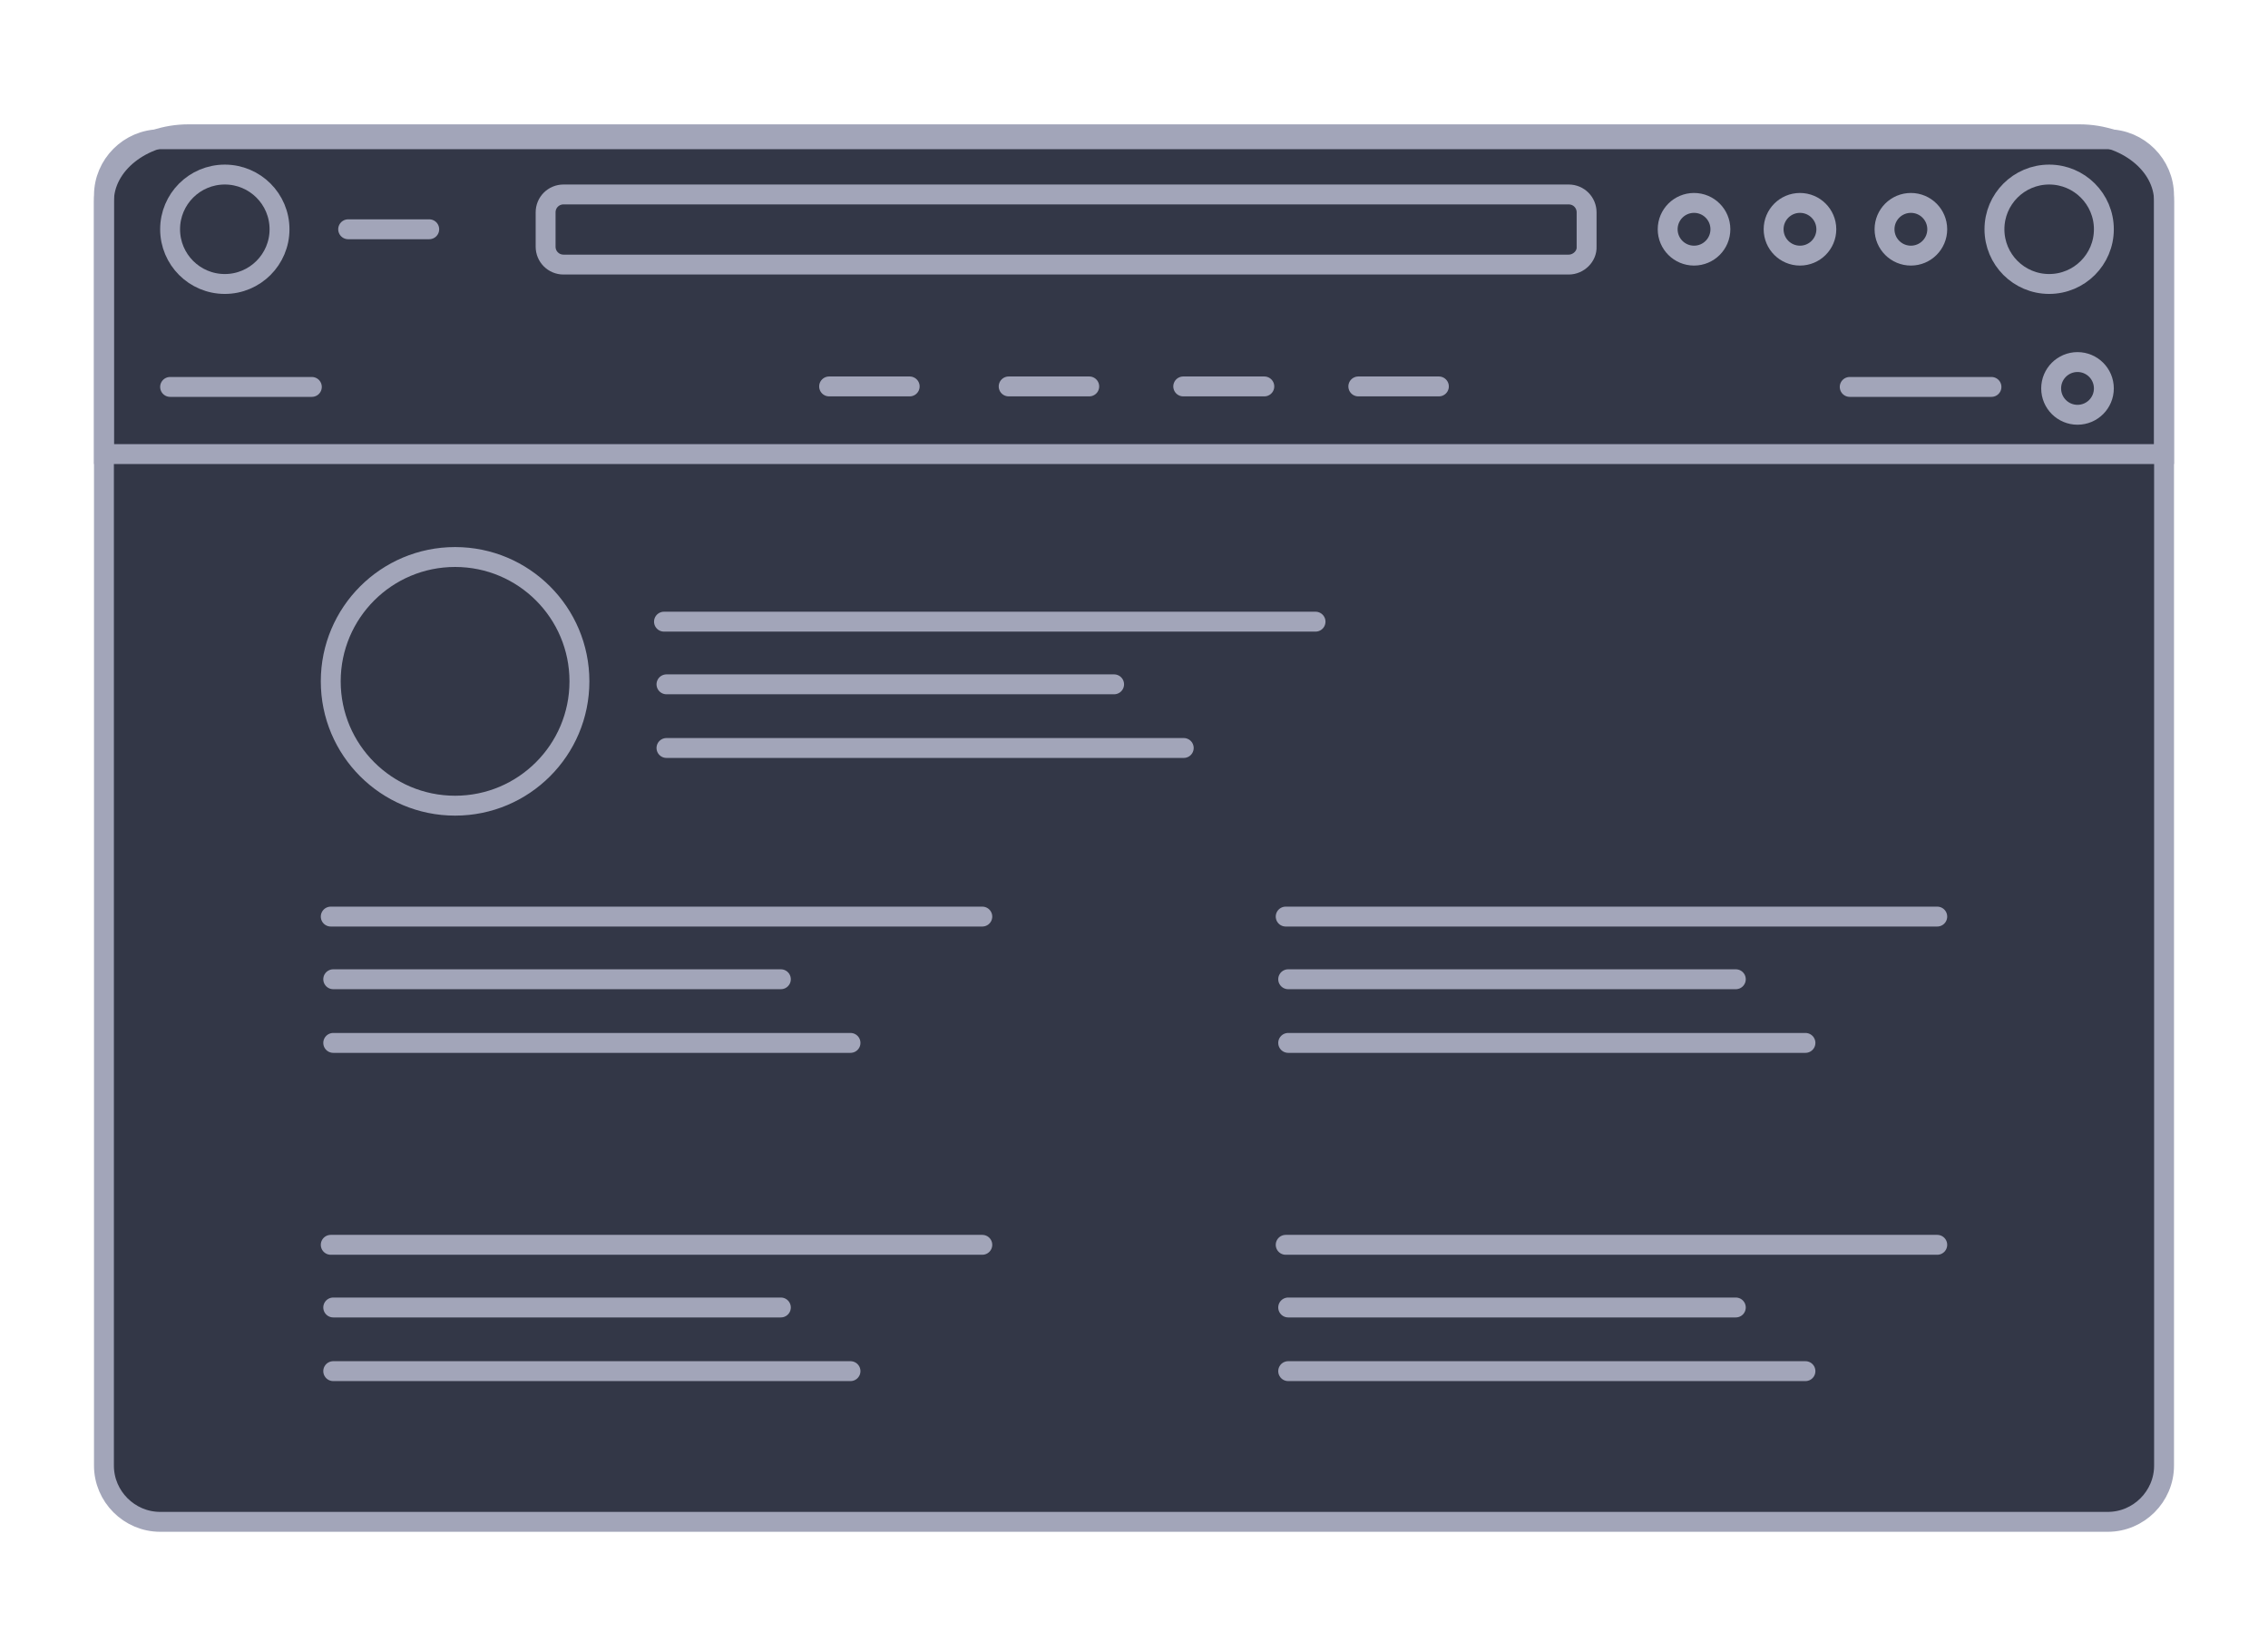 <?xml version="1.0" encoding="utf-8"?><!--Generator: Adobe Illustrator 23.0.1, SVG Export Plug-In . SVG Version: 6.00 Build 0)--><svg version="1.1" id="Layer_1" xmlns="http://www.w3.org/2000/svg" xmlns:xlink="http://www.w3.org/1999/xlink" x="0px" y="0px" viewBox="0 0 456 330" style="enable-background:new 0 0 456 330" xml:space="preserve"><style type="text/css">.st0{fill:#333747;}
	.st1{fill:none;stroke:#A2A5B9;stroke-width:4;stroke-linecap:round;stroke-miterlimit:10;}
	.st2{fill:#333747;stroke:#A2A5B9;stroke-width:4;stroke-linecap:round;stroke-miterlimit:10;}</style><g><path class="st0" d="M32.2,307c-6.8,0-12.3-5.5-12.3-12.3V39.3c0-6.8,5.5-12.3,12.3-12.3h391.6c6.8,0,12.3,5.5,12.3,12.3v255.4
		c0,6.8-5.5,12.3-12.3,12.3L32.2,307L32.2,307z"/><path class="st1" d="M423.8,28c6.2,0,11.3,5.1,11.3,11.3v255.4c0,6.2-5.1,11.3-11.3,11.3H32.2c-6.2,0-11.3-5.1-11.3-11.3V39.3
		C20.9,33.1,26,28,32.2,28H423.8"/></g><g><circle class="st2" cx="91.5" cy="137" r="25"/><line class="st1" x1="133.5" y1="125" x2="264.5" y2="125"/><line class="st1" x1="134" y1="137.6" x2="224" y2="137.6"/><line class="st1" x1="134" y1="150.4" x2="238" y2="150.4"/><line class="st1" x1="66.5" y1="184.3" x2="197.5" y2="184.3"/><line class="st1" x1="67" y1="196.9" x2="157" y2="196.9"/><line class="st1" x1="67" y1="209.7" x2="171" y2="209.7"/><line class="st1" x1="258.5" y1="184.3" x2="389.5" y2="184.3"/><line class="st1" x1="259" y1="196.9" x2="349" y2="196.9"/><line class="st1" x1="259" y1="209.7" x2="363" y2="209.7"/><line class="st1" x1="66.5" y1="250.3" x2="197.5" y2="250.3"/><line class="st1" x1="67" y1="262.9" x2="157" y2="262.9"/><line class="st1" x1="67" y1="275.7" x2="171" y2="275.7"/><line class="st1" x1="258.5" y1="250.3" x2="389.5" y2="250.3"/><line class="st1" x1="259" y1="262.9" x2="349" y2="262.9"/><line class="st1" x1="259" y1="275.7" x2="363" y2="275.7"/></g><path class="st1" d="M20.9,91.3V40.5c0-7.4,7.6-13.5,17-13.5h380.2c9.4,0,17,6.1,17,13.5v50.8H20.9z"/><circle class="st2" cx="45.2" cy="46.1" r="11"/><circle class="st2" cx="412" cy="46.1" r="11"/><circle class="st2" cx="384.2" cy="46.1" r="5.3"/><circle class="st2" cx="361.9" cy="46.1" r="5.3"/><circle class="st2" cx="340.6" cy="46.1" r="5.3"/><circle class="st2" cx="417.7" cy="78.1" r="5.3"/><line class="st1" x1="70" y1="46.1" x2="86.3" y2="46.1"/><g><line class="st1" x1="166.7" y1="77.7" x2="182.9" y2="77.7"/><line class="st1" x1="202.8" y1="77.7" x2="219" y2="77.7"/><line class="st1" x1="237.9" y1="77.7" x2="254.2" y2="77.7"/><line class="st1" x1="273.1" y1="77.7" x2="289.3" y2="77.7"/></g><line class="st1" x1="371.9" y1="77.8" x2="400.4" y2="77.8"/><line class="st1" x1="34.2" y1="77.8" x2="62.7" y2="77.8"/><path class="st1" d="M315.4,53.2H113.3c-2,0-3.6-1.6-3.6-3.6v-6.9c0-2,1.6-3.6,3.6-3.6h202.1c2,0,3.6,1.6,3.6,3.6v6.9
	C319.1,51.5,317.4,53.2,315.4,53.2z"/></svg>